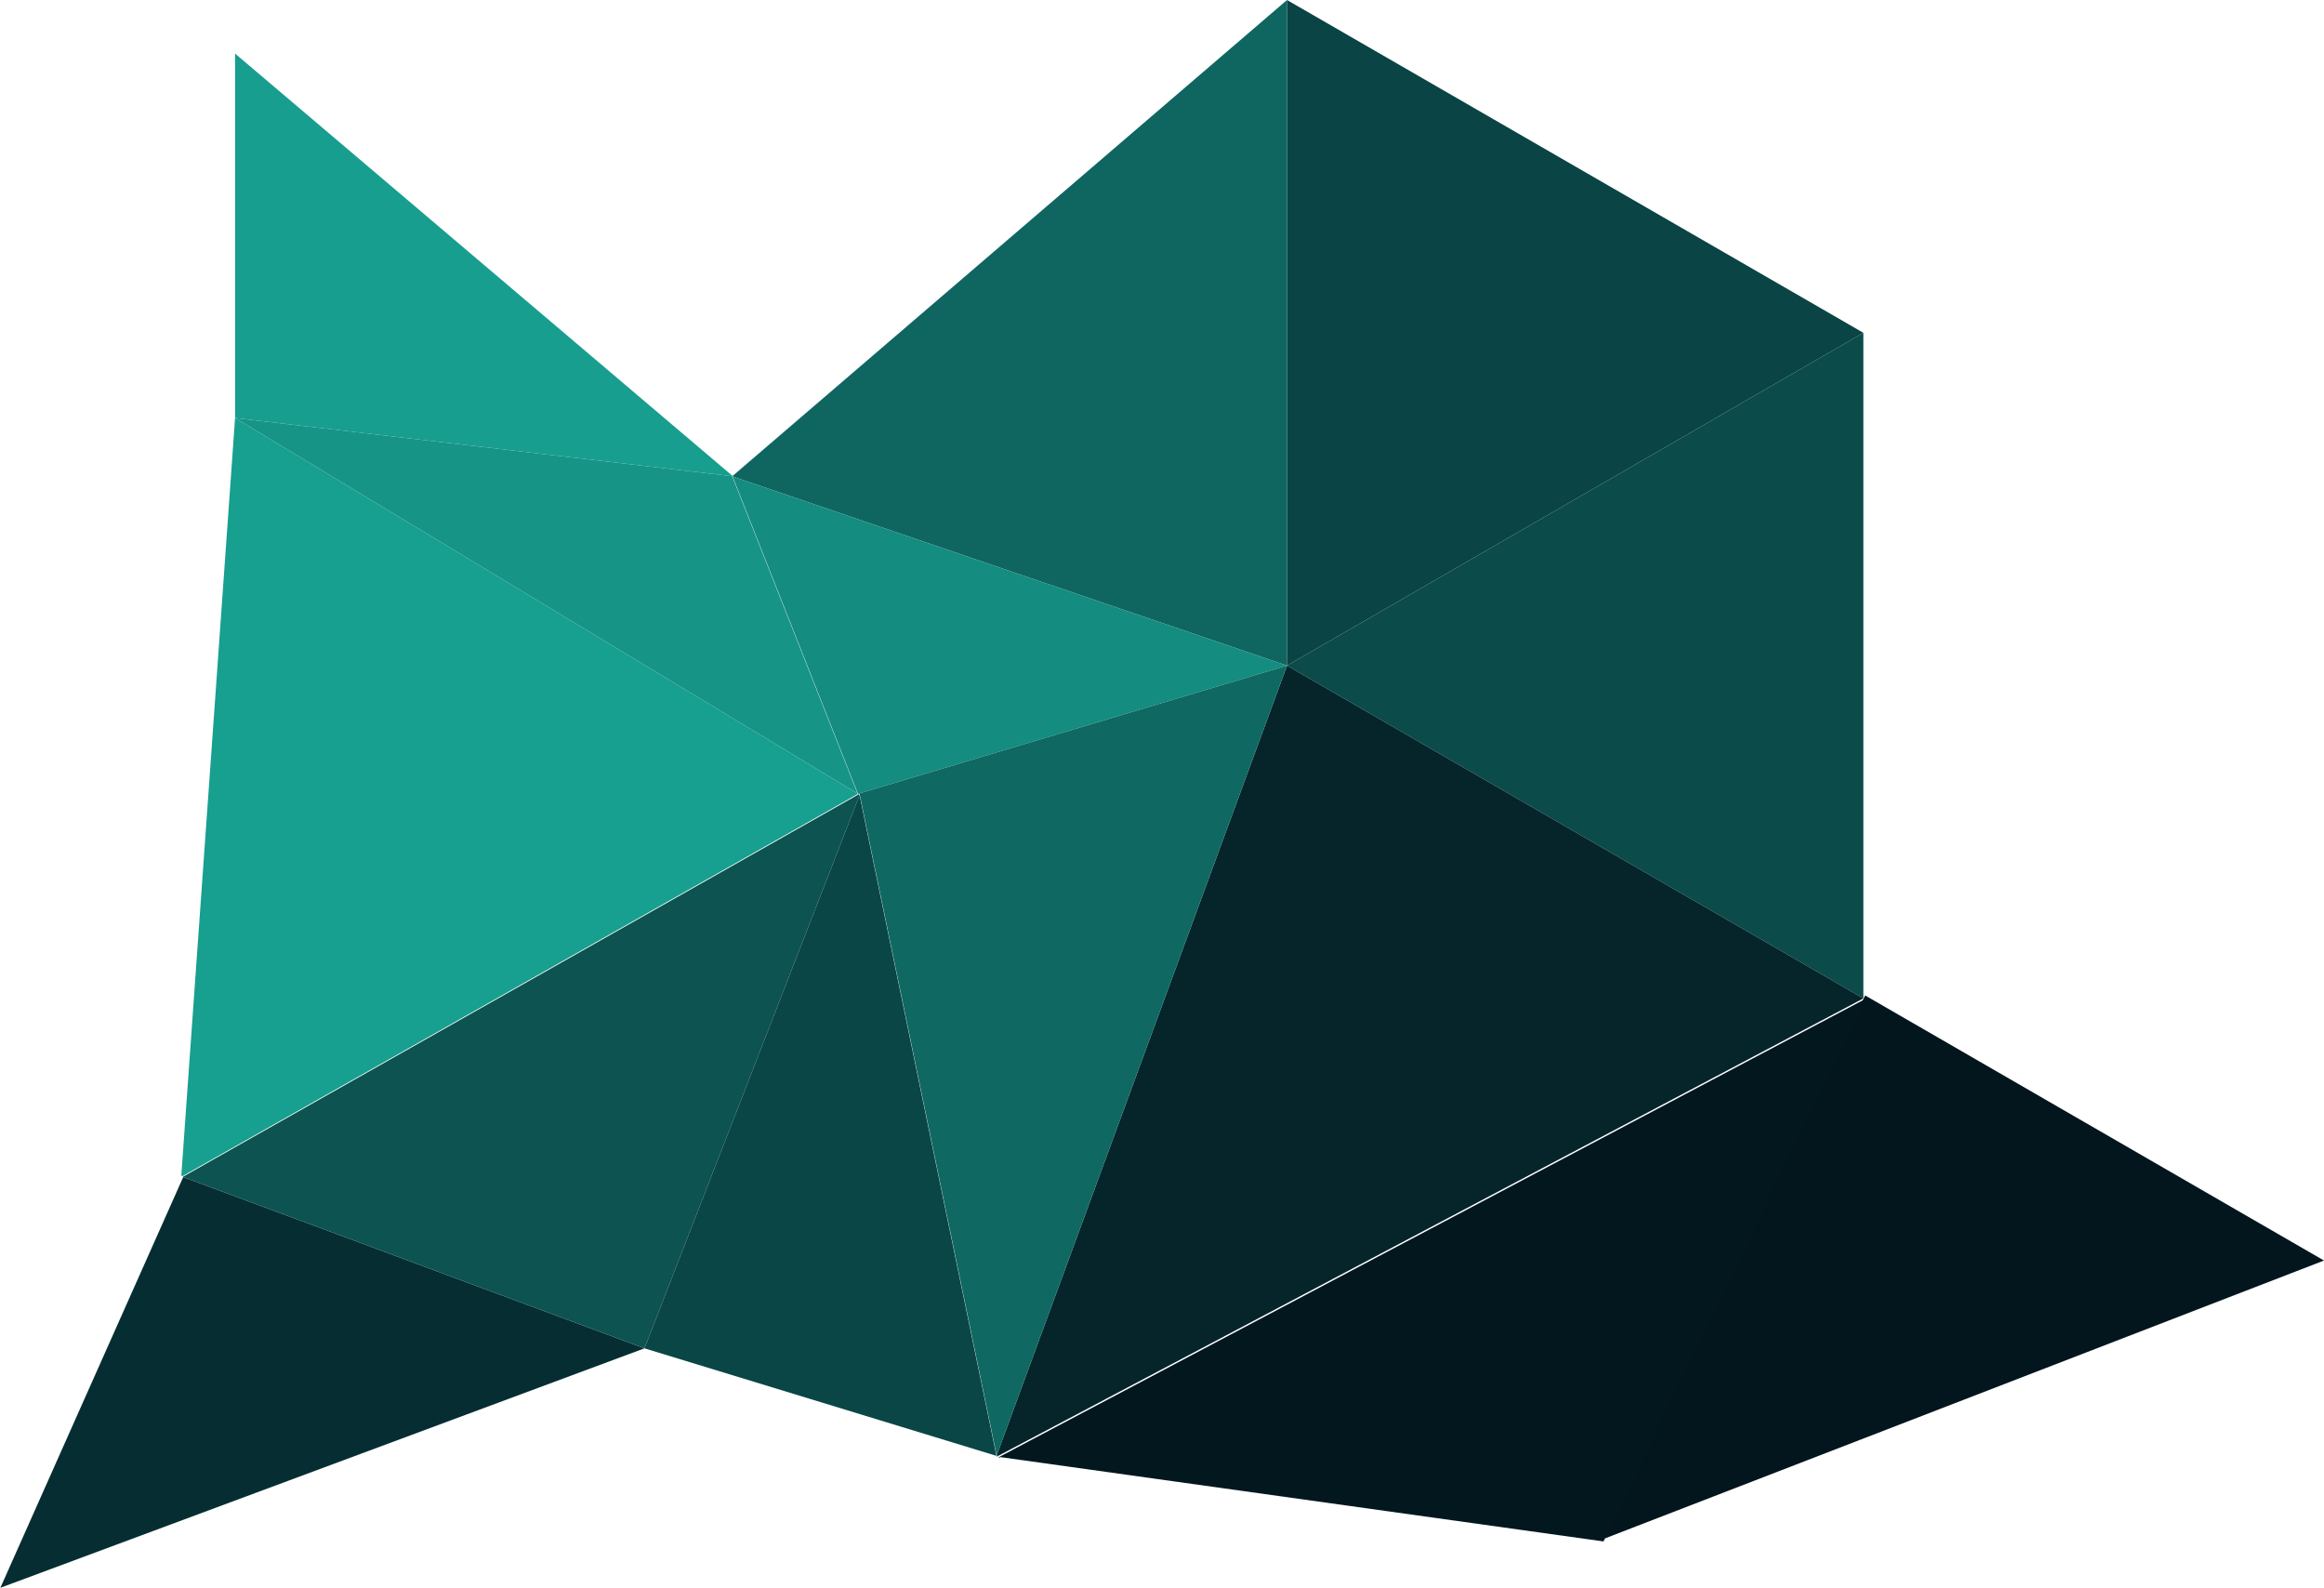 <svg xmlns="http://www.w3.org/2000/svg" viewBox="0 0 648.33 442.92"><defs><style>.cls-1{fill:#062e32;}.cls-2{fill:#0c5351;}.cls-3{fill:#0a4646;}.cls-4{fill:#179e8e;}.cls-5{fill:#169486;}.cls-6{fill:#179f8f;}.cls-7{fill:#0b4b4a;}.cls-8{fill:#05252b;}.cls-9{fill:#03151d;}.cls-10{fill:#0f6661;}.cls-11{fill:#0a4444;}.cls-12{fill:#148c7f;}.cls-13{fill:#0f6862;}.cls-14{fill:#03171f;}</style></defs><g id="Layer_2" data-name="Layer 2"><g id="Layer_344" data-name="Layer 344"><polygon class="cls-1" points="51.11 328.32 179.79 376.09 0 442.92 0 442.92 0.11 442.86 51.11 328.32"/><polygon class="cls-2" points="239.47 221.61 239.79 221.8 179.79 376.09 51.11 328.32 51.11 328.19 239.47 221.61"/><polygon class="cls-3" points="239.79 221.8 278.04 406.32 278.36 406.14 278.57 406.26 179.79 376.09 239.79 221.8"/><polygon class="cls-4" points="204.25 132.83 65.58 116.59 65.58 14.94 204.37 132.76 204.25 132.83 204.25 132.83"/><polygon class="cls-5" points="65.58 116.59 65.58 116.59 204.25 132.83 239.25 221.36 65.58 116.59"/><polygon class="cls-6" points="50.58 327.89 65.58 116.59 239.25 221.36 239.25 221.49 239.25 221.49 50.9 328.07 50.58 327.89"/><polygon class="cls-7" points="359.04 185.66 519.83 92.83 519.83 278.49 359.04 185.66 359.04 185.66"/><polygon class="cls-8" points="359.04 185.66 519.83 278.49 278.36 406.14 278.04 405.95 359.04 185.66"/><polygon class="cls-9" points="520.33 277.66 648.33 351.6 447.65 429.14 447.33 428.95 520.33 277.66"/><polygon class="cls-10" points="359.04 185.66 204.37 132.9 204.37 132.76 204.37 132.76 359.04 0 359.04 185.66 359.04 185.66"/><polygon class="cls-11" points="359.04 0 519.83 92.83 359.04 185.66 359.04 0"/><polygon class="cls-12" points="204.37 132.9 359.04 185.66 239.37 221.43 204.37 132.9"/><polygon class="cls-13" points="239.47 221.61 239.25 221.49 239.37 221.43 239.37 221.43 359.04 185.66 359.04 185.66 278.04 405.95 239.79 221.43 239.47 221.61"/><polygon class="cls-14" points="278.76 406.61 278.55 406.49 278.66 406.43 278.66 406.43 520.33 278.66 520.33 278.66 447.33 429.95 279.08 406.43 278.76 406.61"/></g></g></svg>
